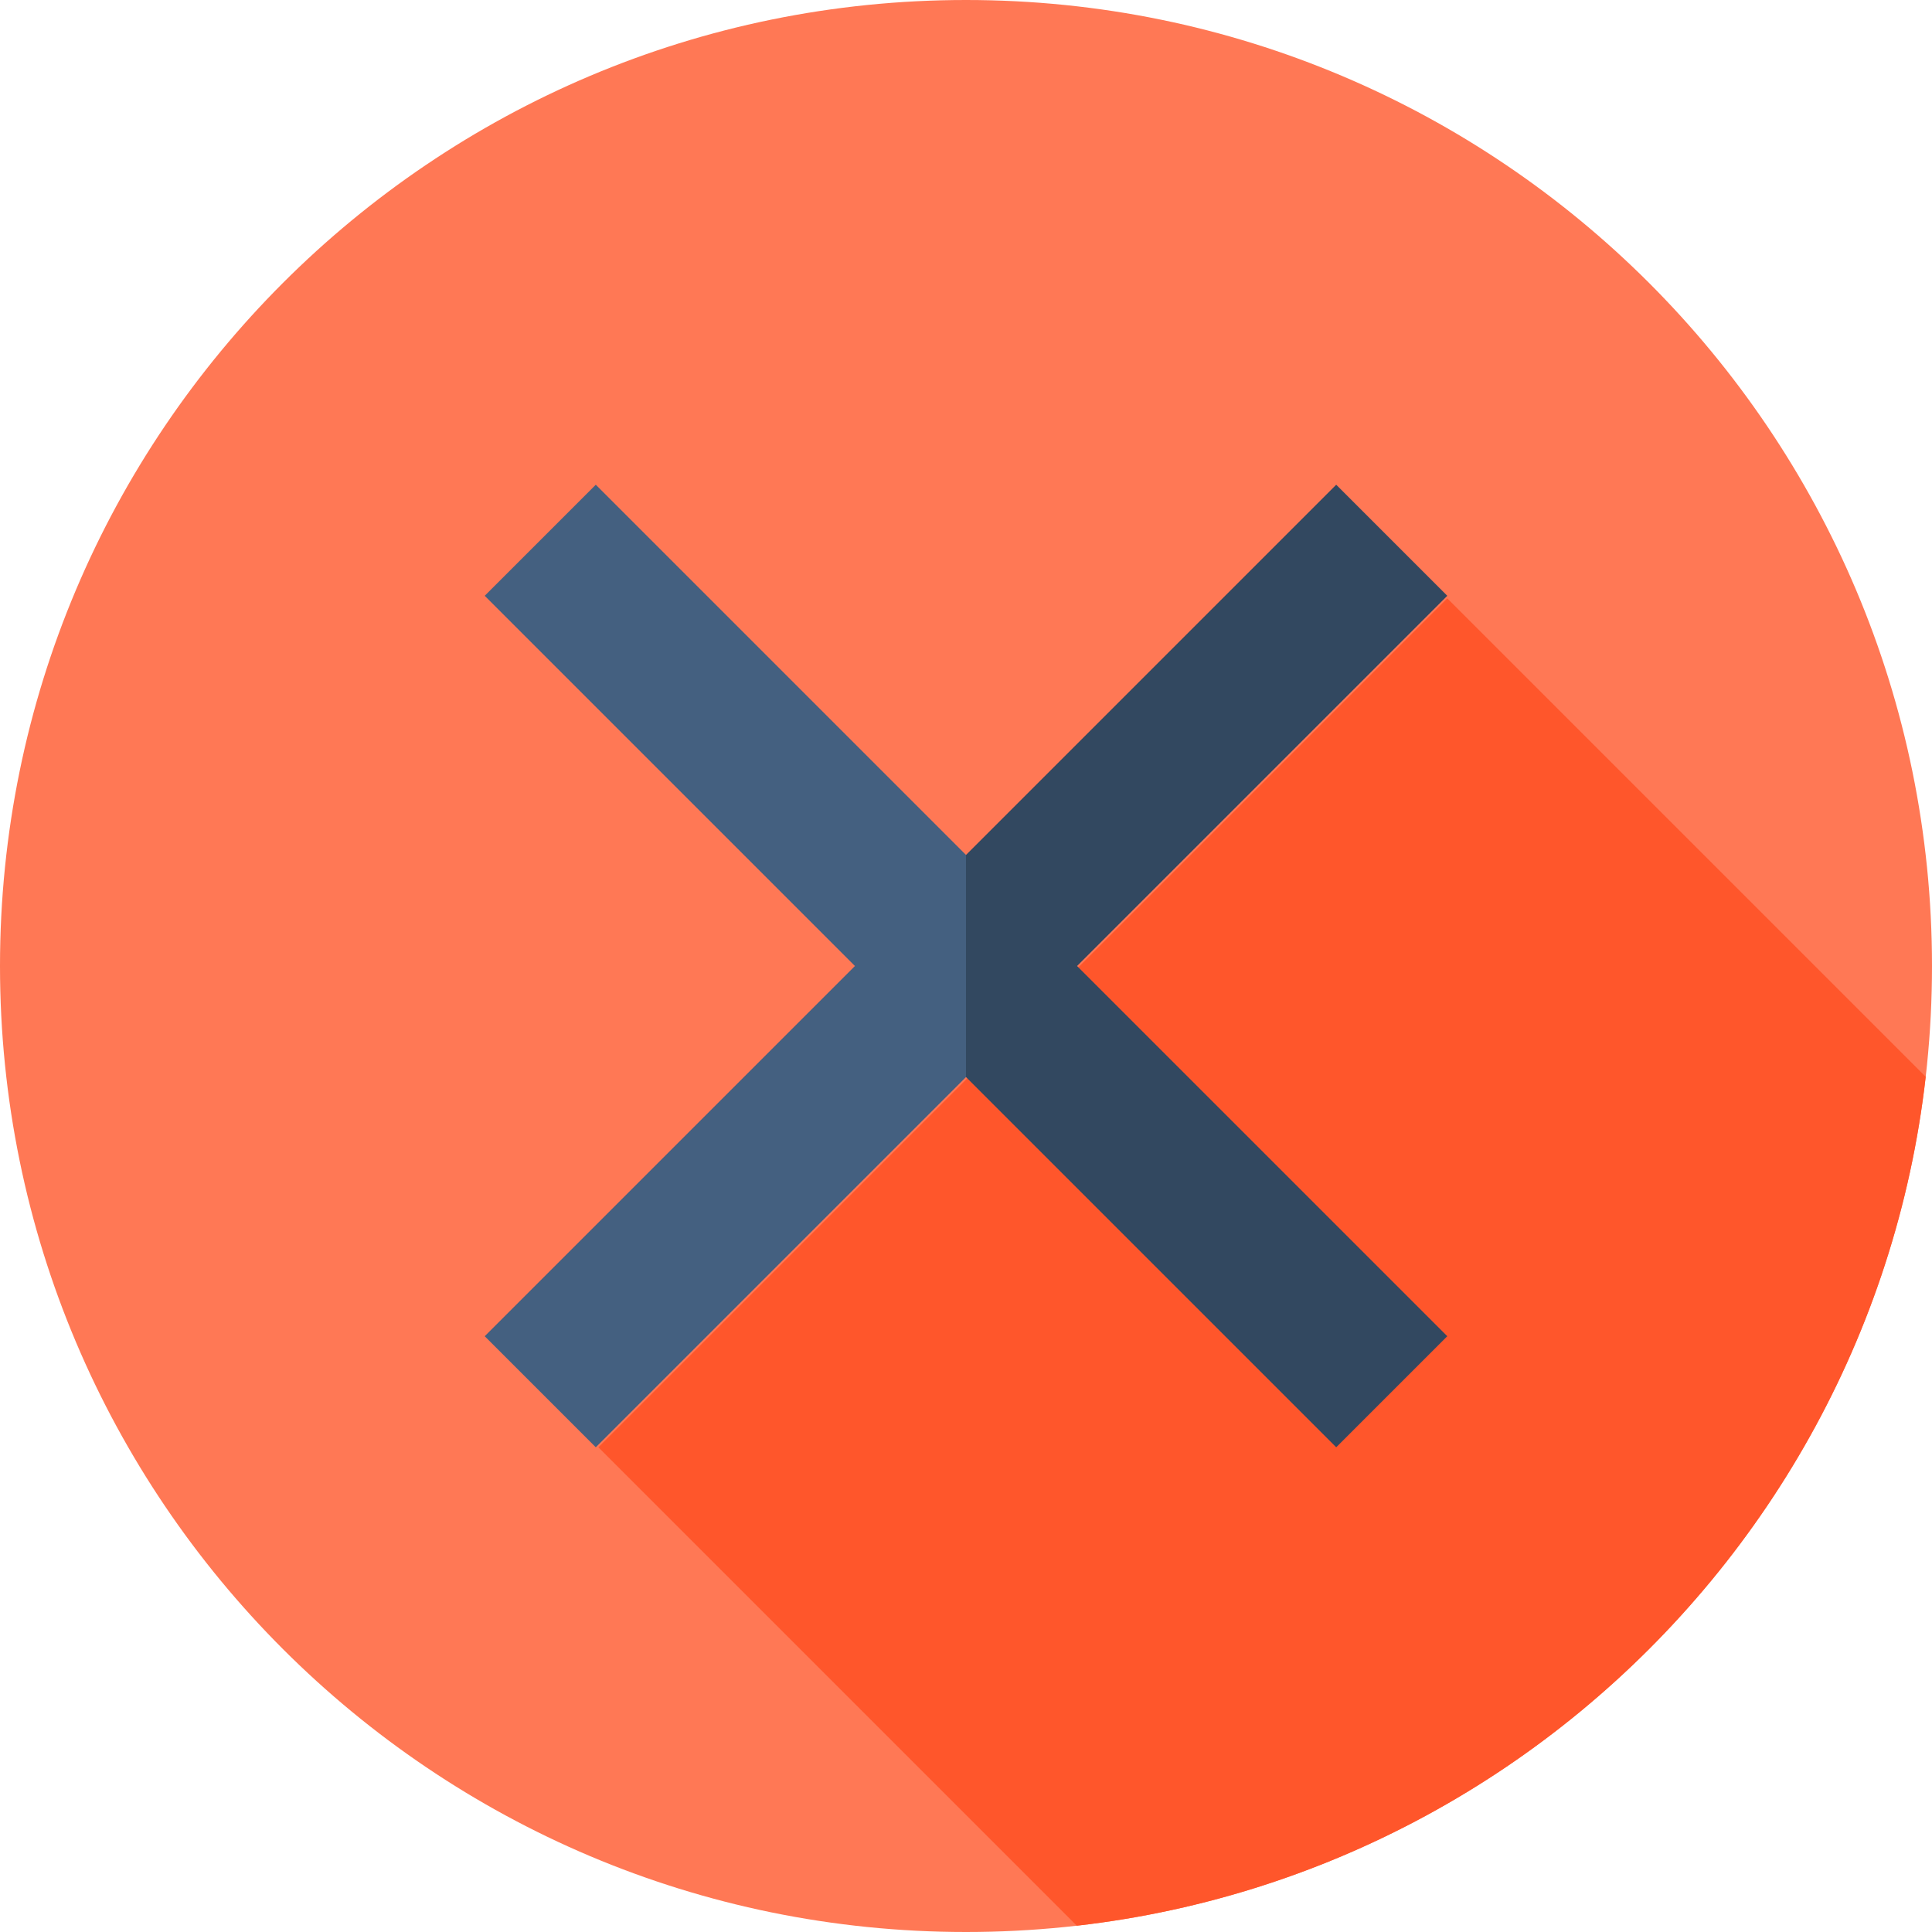 <?xml version="1.0" encoding="utf-8"?>
<!-- Generator: Adobe Illustrator 16.0.0, SVG Export Plug-In . SVG Version: 6.00 Build 0)  -->
<!DOCTYPE svg PUBLIC "-//W3C//DTD SVG 1.1//EN" "http://www.w3.org/Graphics/SVG/1.1/DTD/svg11.dtd">
<svg version="1.1" id="Calque_1" xmlns="http://www.w3.org/2000/svg" xmlns:xlink="http://www.w3.org/1999/xlink" x="0px" y="0px"
	 width="512px" height="512px" viewBox="0 0 512 512" enable-background="new 0 0 512 512" xml:space="preserve">
<path fill="#FF7855" d="M512,256c0,141.387-114.613,256-256,256S0,397.387,0,256S114.614,0,256,0S512,114.613,512,256z"/>
<g>
	<defs>
		<path id="SVGID_1_" d="M512,256c0,141.387-114.613,256-256,256S0,397.387,0,256S114.614,0,256,0S512,114.613,512,256z"/>
	</defs>
	<clipPath id="SVGID_2_">
		<use xlink:href="#SVGID_1_"  overflow="visible"/>
	</clipPath>
	<path clip-path="url(#SVGID_2_)" fill="#FF562B" d="M608.514,383.542l-224.97,224.971l-224.97-224.971l224.97-224.97
		L608.514,383.542z"/>
</g>
<g>
	<path fill="#446080" d="M157.892,128.457l-29.436,29.435l98.11,98.11l-98.11,98.107l29.436,29.434l98.107-98.109l13.877-29.432
		l-13.877-29.436L157.892,128.457z"/>
	<path fill="#324860" d="M383.544,157.892l-29.436-29.435l-98.109,98.11v58.867l98.109,98.109l29.436-29.434l-98.11-98.107
		L383.544,157.892z"/>
</g>
</svg>
